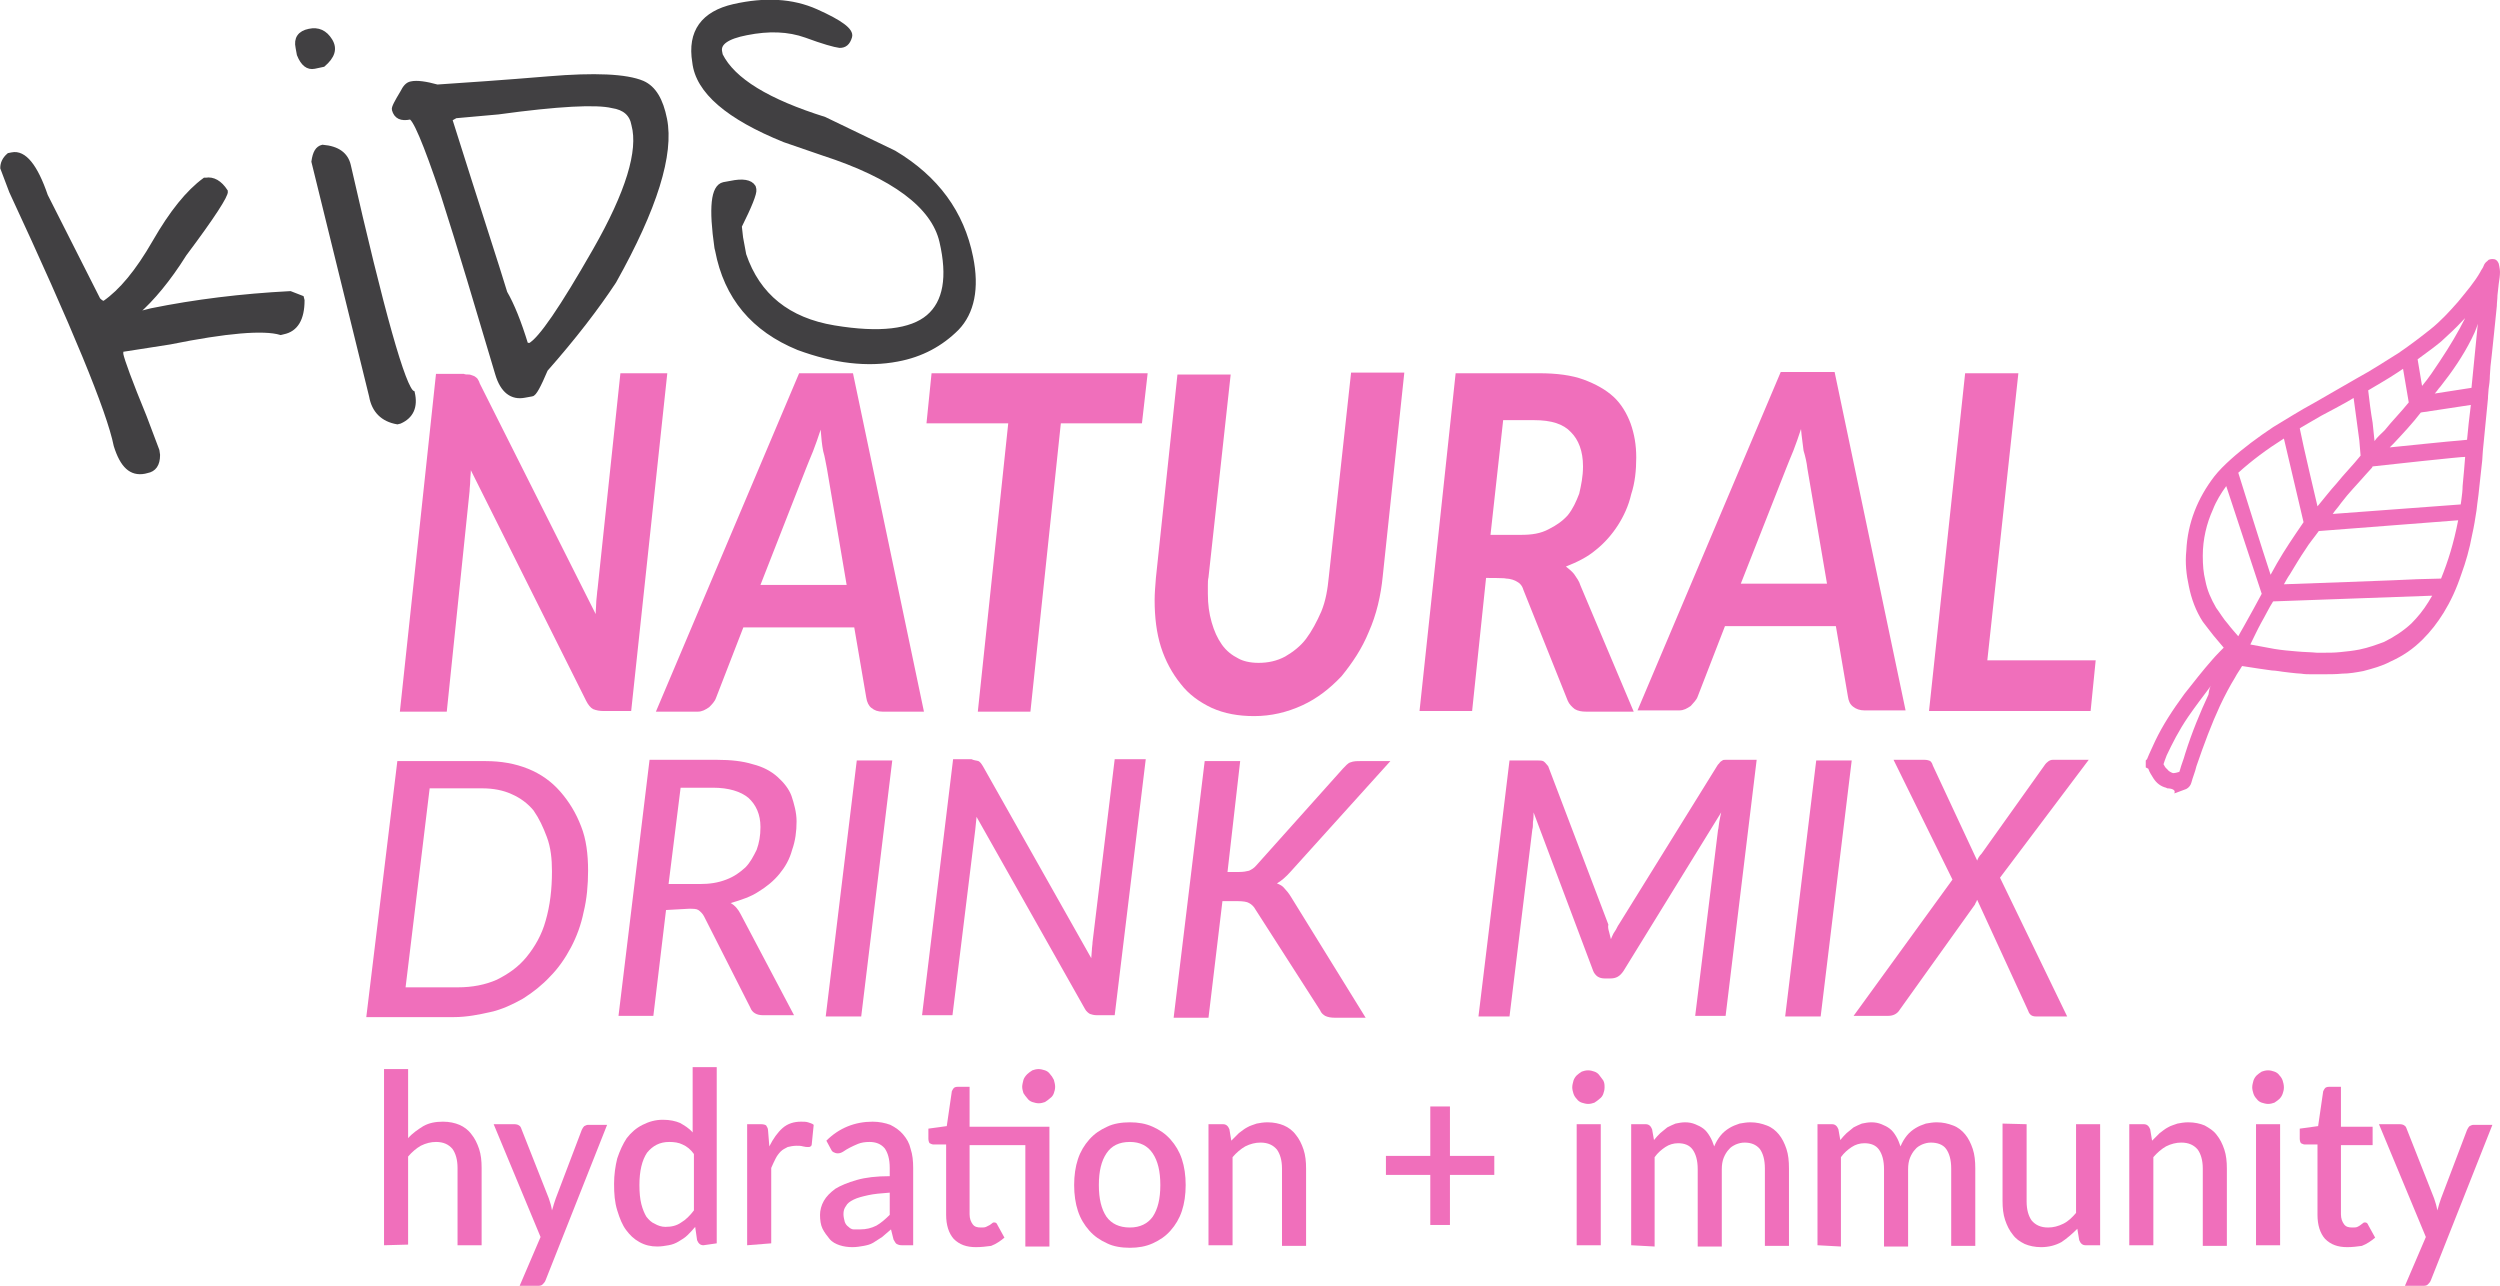 <?xml version="1.0" encoding="utf-8"?>
<!-- Generator: Adobe Illustrator 19.0.0, SVG Export Plug-In . SVG Version: 6.00 Build 0)  -->
<svg version="1.1" id="Layer_1" xmlns="http://www.w3.org/2000/svg" xmlns:xlink="http://www.w3.org/1999/xlink" x="0px" y="0px"
	 viewBox="90.2 261.8 394.5 202.9" style="enable-background:new 90.2 261.8 394.5 202.9;" xml:space="preserve">
<style type="text/css">
	.st0-pink{fill:#F06FBB;}
	.st1-darkgray{fill:#414042;stroke:#414042;stroke-width:0.72;stroke-miterlimit:10;}
</style>
<g id="XMLID_152_">
	<path id="XMLID_153_" class="st0-pink" d="M150.8,458.3v-27.8h3.8v10.9c0.7-0.8,1.6-1.4,2.4-1.9c0.9-0.5,1.9-0.7,3.1-0.7
		c1,0,1.9,0.2,2.6,0.5s1.4,0.8,1.9,1.5c0.5,0.6,0.9,1.4,1.2,2.3c0.3,0.9,0.4,1.9,0.4,3v12.2h-3.8v-12.2c0-1.3-0.3-2.3-0.8-3
		c-0.6-0.7-1.4-1.1-2.6-1.1c-0.8,0-1.6,0.2-2.4,0.6c-0.7,0.4-1.4,1-2,1.7v13.9L150.8,458.3L150.8,458.3L150.8,458.3z"/>
	<path id="XMLID_155_" class="st0-pink" d="M176.3,463.8c-0.1,0.3-0.3,0.5-0.5,0.7c-0.2,0.2-0.5,0.2-0.8,0.2h-2.8l3.3-7.7l-7.4-17.8h3.3
		c0.3,0,0.6,0.1,0.7,0.2c0.2,0.1,0.3,0.3,0.4,0.6l4.3,10.9c0.2,0.6,0.4,1.2,0.5,1.9c0.1-0.3,0.2-0.6,0.3-1c0.1-0.3,0.2-0.6,0.3-0.9
		l4.1-10.8c0.1-0.2,0.2-0.4,0.4-0.6c0.2-0.1,0.4-0.2,0.6-0.2h3L176.3,463.8z"/>
	<path id="XMLID_157_" class="st0-pink" d="M201.2,458.3c-0.5,0-0.8-0.3-1-0.8l-0.3-2.1c-0.4,0.5-0.8,0.9-1.2,1.3c-0.4,0.4-0.9,0.7-1.4,1
		c-0.5,0.3-1,0.5-1.6,0.6c-0.6,0.1-1.1,0.2-1.8,0.2c-1,0-1.9-0.2-2.8-0.7s-1.5-1.1-2.1-1.9s-1-1.8-1.4-3.1s-0.5-2.6-0.5-4.2
		c0-1.4,0.2-2.8,0.5-4c0.4-1.2,0.9-2.3,1.5-3.2c0.7-0.9,1.5-1.6,2.5-2.1s2-0.8,3.2-0.8c1.1,0,2,0.2,2.7,0.5c0.7,0.4,1.4,0.8,2,1.5
		v-10.3h3.8v27.8L201.2,458.3L201.2,458.3L201.2,458.3z M195.2,455.4c1,0,1.8-0.2,2.5-0.7c0.7-0.4,1.4-1.1,2-1.9v-8.9
		c-0.5-0.7-1.1-1.2-1.8-1.5c-0.6-0.3-1.3-0.4-2.1-0.4c-1.5,0-2.6,0.6-3.5,1.7c-0.8,1.2-1.2,2.9-1.2,5.1c0,1.2,0.1,2.2,0.3,3
		c0.2,0.8,0.5,1.5,0.8,2c0.4,0.5,0.8,0.9,1.3,1.1C194,455.2,194.6,455.4,195.2,455.4z"/>
	<path id="XMLID_160_" class="st0-pink" d="M208.1,458.3v-19.1h2.2c0.4,0,0.7,0.1,0.8,0.2c0.1,0.2,0.3,0.4,0.3,0.8l0.2,2.5
		c0.6-1.2,1.3-2.2,2.1-2.9s1.8-1,2.9-1c0.4,0,0.8,0,1.1,0.1c0.3,0.1,0.7,0.2,0.9,0.4l-0.3,3c0,0.2-0.1,0.4-0.2,0.4
		c-0.1,0.1-0.2,0.1-0.4,0.1c-0.2,0-0.4,0-0.8-0.1c-0.3-0.1-0.7-0.1-1-0.1c-0.5,0-1,0.1-1.4,0.2c-0.4,0.2-0.8,0.4-1.1,0.7
		c-0.3,0.3-0.6,0.7-0.8,1.1s-0.5,1-0.7,1.5v11.9L208.1,458.3L208.1,458.3L208.1,458.3z"/>
	<path id="XMLID_162_" class="st0-pink" d="M232.5,458.3c-0.4,0-0.6-0.1-0.8-0.2c-0.2-0.1-0.3-0.4-0.5-0.7l-0.4-1.6
		c-0.5,0.4-0.9,0.8-1.4,1.2c-0.5,0.3-0.9,0.6-1.4,0.9s-1,0.4-1.5,0.5c-0.6,0.1-1.1,0.2-1.8,0.2c-0.7,0-1.4-0.1-2-0.3
		c-0.6-0.2-1.2-0.5-1.6-1s-0.8-1-1.1-1.6c-0.3-0.6-0.4-1.4-0.4-2.2c0-0.7,0.2-1.5,0.6-2.2c0.4-0.7,1-1.3,1.8-1.9
		c0.8-0.5,2-1,3.4-1.4c1.4-0.4,3.1-0.6,5.2-0.6v-1.3c0-1.4-0.3-2.4-0.8-3.1c-0.6-0.7-1.4-1-2.4-1c-0.7,0-1.3,0.1-1.8,0.3
		c-0.5,0.2-0.9,0.4-1.3,0.6c-0.4,0.2-0.7,0.4-1,0.6c-0.3,0.2-0.6,0.3-0.9,0.3c-0.3,0-0.5-0.1-0.7-0.2c-0.2-0.1-0.3-0.3-0.4-0.5
		l-0.7-1.3c2-2,4.5-3,7.3-3c1,0,2,0.2,2.8,0.5c0.8,0.4,1.5,0.9,2,1.5c0.6,0.7,1,1.4,1.2,2.3c0.3,0.9,0.4,1.9,0.4,3v12.2L232.5,458.3
		L232.5,458.3L232.5,458.3z M225.9,455.8c1,0,1.8-0.2,2.6-0.6c0.7-0.4,1.4-1,2.1-1.7V450c-1.4,0.1-2.5,0.2-3.4,0.4s-1.7,0.4-2.3,0.7
		c-0.6,0.3-1,0.6-1.2,1c-0.3,0.4-0.4,0.8-0.4,1.3c0,0.4,0.1,0.8,0.2,1.2c0.1,0.3,0.3,0.6,0.6,0.8c0.2,0.2,0.5,0.4,0.8,0.4
		C225.1,455.8,225.5,455.8,225.9,455.8z"/>
	<path id="XMLID_165_" class="st0-pink" d="M244.2,458.6c-1.5,0-2.6-0.4-3.5-1.3c-0.8-0.9-1.2-2.2-1.2-3.8v-11.1h-2
		c-0.2,0-0.4-0.1-0.6-0.2c-0.1-0.1-0.2-0.4-0.2-0.7v-1.6l2.9-0.4l0.8-5.5c0.1-0.2,0.2-0.4,0.3-0.5c0.1-0.1,0.3-0.2,0.6-0.2h1.9v6.3
		h12.6v18.9h-3.8v-16h-8.8v10.9c0,0.7,0.2,1.2,0.5,1.6c0.3,0.4,0.7,0.5,1.3,0.5c0.3,0,0.6,0,0.8-0.1c0.2-0.1,0.4-0.2,0.6-0.3
		c0.1-0.1,0.3-0.2,0.4-0.3c0.1-0.1,0.2-0.1,0.3-0.1c0.2,0,0.4,0.1,0.5,0.4l1.1,2c-0.6,0.5-1.3,1-2.1,1.3
		C245.9,458.5,245,458.6,244.2,458.6z M256.7,433.3c0,0.4-0.1,0.7-0.2,1c-0.1,0.3-0.3,0.6-0.6,0.8c-0.2,0.2-0.5,0.4-0.8,0.6
		c-0.3,0.1-0.6,0.2-1,0.2c-0.3,0-0.7-0.1-1-0.2c-0.3-0.1-0.6-0.3-0.8-0.6c-0.2-0.2-0.4-0.5-0.6-0.8c-0.1-0.3-0.2-0.7-0.2-1
		s0.1-0.7,0.2-1.1c0.1-0.3,0.3-0.6,0.6-0.9c0.2-0.2,0.5-0.4,0.8-0.6c0.3-0.1,0.6-0.2,1-0.2c0.3,0,0.7,0.1,1,0.2
		c0.3,0.1,0.6,0.3,0.8,0.6c0.2,0.2,0.4,0.5,0.6,0.9C256.6,432.6,256.7,432.9,256.7,433.3z"/>
	<path id="XMLID_168_" class="st0-pink" d="M268.5,438.9c1.3,0,2.5,0.2,3.6,0.7c1.1,0.5,2,1.1,2.8,2s1.4,1.9,1.8,3.1
		c0.4,1.2,0.6,2.6,0.6,4.1c0,1.5-0.2,2.9-0.6,4.1c-0.4,1.2-1,2.2-1.8,3.1s-1.7,1.5-2.8,2c-1.1,0.5-2.3,0.7-3.6,0.7
		c-1.3,0-2.6-0.2-3.6-0.7c-1.1-0.5-2-1.1-2.8-2c-0.8-0.9-1.4-1.9-1.8-3.1c-0.4-1.2-0.6-2.6-0.6-4.1c0-1.5,0.2-2.9,0.6-4.1
		c0.4-1.2,1-2.2,1.8-3.1s1.7-1.5,2.8-2C265.9,439.1,267.2,438.9,268.5,438.9z M268.5,455.5c1.6,0,2.8-0.6,3.6-1.7
		c0.8-1.2,1.2-2.8,1.2-5s-0.4-3.8-1.2-5c-0.8-1.2-2-1.8-3.6-1.8c-1.7,0-2.9,0.6-3.7,1.8c-0.8,1.2-1.2,2.8-1.2,5s0.4,3.8,1.2,5
		C265.6,454.9,266.8,455.5,268.5,455.5z"/>
	<path id="XMLID_171_" class="st0-pink" d="M280.9,458.3v-19.1h2.3c0.5,0,0.8,0.3,1,0.8l0.3,1.8c0.4-0.4,0.8-0.8,1.2-1.2
		c0.4-0.3,0.9-0.7,1.3-0.9c0.5-0.3,1-0.4,1.5-0.6c0.5-0.1,1.1-0.2,1.7-0.2c1,0,1.9,0.2,2.6,0.5s1.4,0.8,1.9,1.5
		c0.5,0.6,0.9,1.4,1.2,2.3c0.3,0.9,0.4,1.9,0.4,3v12.2h-3.8v-12.2c0-1.3-0.3-2.3-0.8-3c-0.6-0.7-1.4-1.1-2.6-1.1
		c-0.8,0-1.6,0.2-2.4,0.6c-0.7,0.4-1.4,1-2,1.7v13.9L280.9,458.3L280.9,458.3z"/>
	<path id="XMLID_173_" class="st0-pink" d="M319,436.4v7.8h7v3h-7v7.9h-3.1v-7.9h-7v-3h7v-7.8H319z"/>
	<path id="XMLID_175_" class="st0-pink" d="M343.4,433.4c0,0.4-0.1,0.7-0.2,1c-0.1,0.3-0.3,0.6-0.6,0.8c-0.2,0.2-0.5,0.4-0.8,0.6
		c-0.3,0.1-0.6,0.2-1,0.2c-0.3,0-0.7-0.1-1-0.2c-0.3-0.1-0.6-0.3-0.8-0.6c-0.2-0.2-0.4-0.5-0.5-0.8c-0.1-0.3-0.2-0.7-0.2-1
		c0-0.4,0.1-0.7,0.2-1.1c0.1-0.3,0.3-0.6,0.5-0.8s0.5-0.4,0.8-0.6c0.3-0.1,0.6-0.2,1-0.2c0.4,0,0.7,0.1,1,0.2
		c0.3,0.1,0.6,0.3,0.8,0.6s0.4,0.5,0.6,0.8C343.4,432.7,343.4,433,343.4,433.4z M342.8,439.2v19.1H339v-19.1H342.8z"/>
	<path id="XMLID_178_" class="st0-pink" d="M347.6,458.3v-19.1h2.3c0.5,0,0.8,0.3,1,0.8l0.3,1.7c0.3-0.4,0.7-0.8,1-1.1
		c0.4-0.3,0.7-0.6,1.1-0.9c0.4-0.2,0.8-0.4,1.3-0.6c0.5-0.1,1-0.2,1.5-0.2c0.6,0,1.1,0.1,1.6,0.3c0.5,0.2,0.9,0.4,1.3,0.7
		c0.4,0.3,0.7,0.7,1,1.2c0.3,0.5,0.5,1,0.7,1.6c0.3-0.7,0.6-1.2,1-1.7c0.4-0.5,0.9-0.9,1.4-1.2c0.5-0.3,1-0.5,1.6-0.7
		c0.6-0.1,1.1-0.2,1.7-0.2c1,0,1.8,0.2,2.6,0.5c0.8,0.3,1.4,0.8,1.9,1.4c0.5,0.6,0.9,1.4,1.2,2.3c0.3,0.9,0.4,1.9,0.4,3.1v12.2h-3.8
		v-12.2c0-1.4-0.3-2.4-0.8-3.1c-0.6-0.7-1.4-1-2.4-1c-0.5,0-0.9,0.1-1.4,0.3c-0.4,0.2-0.8,0.4-1.1,0.8c-0.3,0.3-0.6,0.8-0.8,1.3
		c-0.2,0.5-0.3,1.1-0.3,1.8v12.2h-3.8v-12.2c0-1.4-0.3-2.4-0.8-3.1c-0.5-0.7-1.3-1-2.3-1c-0.7,0-1.4,0.2-2,0.6
		c-0.6,0.4-1.2,0.9-1.7,1.6v14.1L347.6,458.3L347.6,458.3L347.6,458.3z"/>
	<path id="XMLID_180_" class="st0-pink" d="M377,458.3v-19.1h2.3c0.5,0,0.8,0.3,1,0.8l0.3,1.7c0.3-0.4,0.7-0.8,1-1.1
		c0.4-0.3,0.7-0.6,1.1-0.9c0.4-0.2,0.8-0.4,1.3-0.6c0.5-0.1,1-0.2,1.5-0.2c0.6,0,1.1,0.1,1.6,0.3c0.5,0.2,0.9,0.4,1.3,0.7
		c0.4,0.3,0.7,0.7,1,1.2c0.3,0.5,0.5,1,0.7,1.6c0.3-0.7,0.6-1.2,1-1.7c0.4-0.5,0.9-0.9,1.4-1.2c0.5-0.3,1-0.5,1.6-0.7
		c0.6-0.1,1.1-0.2,1.7-0.2c1,0,1.8,0.2,2.6,0.5c0.8,0.3,1.4,0.8,1.9,1.4c0.5,0.6,0.9,1.4,1.2,2.3c0.3,0.9,0.4,1.9,0.4,3.1v12.2h-3.8
		v-12.2c0-1.4-0.3-2.4-0.8-3.1c-0.5-0.7-1.4-1-2.4-1c-0.5,0-0.9,0.1-1.4,0.3c-0.4,0.2-0.8,0.4-1.1,0.8c-0.3,0.3-0.6,0.8-0.8,1.3
		c-0.2,0.5-0.3,1.1-0.3,1.8v12.2h-3.8v-12.2c0-1.4-0.3-2.4-0.8-3.1c-0.5-0.7-1.3-1-2.3-1c-0.7,0-1.4,0.2-2,0.6
		c-0.6,0.4-1.2,0.9-1.7,1.6v14.1L377,458.3L377,458.3L377,458.3z"/>
	<path id="XMLID_182_" class="st0-pink" d="M410,439.2v12.2c0,1.3,0.3,2.3,0.8,3c0.6,0.7,1.4,1.1,2.6,1.1c0.8,0,1.6-0.2,2.4-0.6
		s1.4-1,2-1.7v-14h3.8v19.1h-2.3c-0.5,0-0.8-0.3-1-0.8l-0.3-1.8c-0.8,0.8-1.6,1.5-2.5,2.1c-0.9,0.5-2,0.8-3.2,0.8
		c-1,0-1.9-0.2-2.6-0.5c-0.8-0.4-1.4-0.8-1.9-1.5c-0.5-0.6-0.9-1.4-1.2-2.3c-0.3-0.9-0.4-1.9-0.4-3v-12.2L410,439.2L410,439.2
		L410,439.2z"/>
	<path id="XMLID_184_" class="st0-pink" d="M426.2,458.3v-19.1h2.3c0.5,0,0.8,0.3,1,0.8l0.3,1.8c0.4-0.4,0.8-0.8,1.2-1.2
		c0.4-0.3,0.9-0.7,1.3-0.9c0.5-0.3,1-0.4,1.5-0.6c0.5-0.1,1.1-0.2,1.7-0.2c1,0,1.9,0.2,2.6,0.5c0.7,0.4,1.4,0.8,1.9,1.5
		c0.5,0.6,0.9,1.4,1.2,2.3c0.3,0.9,0.4,1.9,0.4,3v12.2h-3.8v-12.2c0-1.3-0.3-2.3-0.8-3c-0.6-0.7-1.4-1.1-2.6-1.1
		c-0.8,0-1.6,0.2-2.4,0.6c-0.7,0.4-1.4,1-2,1.7v13.9L426.2,458.3L426.2,458.3z"/>
	<path id="XMLID_186_" class="st0-pink" d="M450.6,433.4c0,0.4-0.1,0.7-0.2,1c-0.1,0.3-0.3,0.6-0.5,0.8c-0.2,0.2-0.5,0.4-0.8,0.6
		c-0.3,0.1-0.6,0.2-1,0.2c-0.3,0-0.7-0.1-1-0.2c-0.3-0.1-0.6-0.3-0.8-0.6c-0.2-0.2-0.4-0.5-0.5-0.8c-0.1-0.3-0.2-0.7-0.2-1
		c0-0.4,0.1-0.7,0.2-1.1c0.1-0.3,0.3-0.6,0.5-0.8s0.5-0.4,0.8-0.6c0.3-0.1,0.6-0.2,1-0.2c0.4,0,0.7,0.1,1,0.2
		c0.3,0.1,0.6,0.3,0.8,0.6c0.2,0.2,0.4,0.5,0.5,0.8S450.6,433,450.6,433.4z M450,439.2v19.1h-3.8v-19.1H450z"/>
	<path id="XMLID_189_" class="st0-pink" d="M460.6,458.6c-1.5,0-2.6-0.4-3.5-1.3c-0.8-0.9-1.2-2.2-1.2-3.8v-11.1h-2
		c-0.2,0-0.4-0.1-0.6-0.2c-0.1-0.1-0.2-0.4-0.2-0.7v-1.6l2.9-0.4l0.8-5.5c0.1-0.2,0.2-0.4,0.3-0.5s0.3-0.2,0.6-0.2h1.9v6.3h5v2.9h-5
		v10.9c0,0.7,0.2,1.2,0.5,1.6c0.3,0.4,0.7,0.5,1.3,0.5c0.3,0,0.6,0,0.8-0.1c0.2-0.1,0.4-0.2,0.5-0.3c0.1-0.1,0.3-0.2,0.4-0.3
		c0.1-0.1,0.2-0.1,0.3-0.1c0.2,0,0.4,0.1,0.5,0.4l1.1,2c-0.6,0.5-1.3,1-2.1,1.3C462.2,458.5,461.4,458.6,460.6,458.6z"/>
	<path id="XMLID_191_" class="st0-pink" d="M473.8,463.8c-0.1,0.3-0.3,0.5-0.5,0.7c-0.2,0.2-0.5,0.2-0.8,0.2h-2.8l3.3-7.7l-7.4-17.8h3.3
		c0.3,0,0.6,0.1,0.7,0.2c0.2,0.1,0.3,0.3,0.4,0.6l4.3,10.9c0.2,0.6,0.4,1.2,0.5,1.9c0.1-0.3,0.2-0.6,0.3-1c0.1-0.3,0.2-0.6,0.3-0.9
		l4.1-10.8c0.1-0.2,0.2-0.4,0.4-0.6c0.2-0.1,0.4-0.2,0.6-0.2h3L473.8,463.8z"/>
</g>
<g id="XMLID_120_">
	<path id="XMLID_129_" class="st1-darkgray" d="M91.6,286.3l0.5-0.1c1.9-0.4,3.7,1.8,5.3,6.5l8.3,16.4c0.4,0.4,0.7,0.6,1,0.5
		c2.6-1.8,5.2-4.9,7.9-9.6s5.3-7.9,7.9-9.8l0.2,0c1.1-0.2,2.2,0.4,3.1,1.8c0.1,0.6-2,3.9-6.5,9.9c-2.5,4-5.1,7.1-7.5,9.2l-0.1,0.2
		l0,0.2l1.2-0.4l1.2-0.3c6.9-1.4,14.2-2.3,21.9-2.7l1.8,0.7l0.1,0.4c0,2.9-1,4.6-3,5l-0.4,0.1c-2.7-0.8-8.6-0.3-17.5,1.5l-7.7,1.2
		l0,0.7c0.2,1,1.4,4.3,3.7,9.9l2,5.3l0.1,0.7c0,1.5-0.6,2.3-1.7,2.5l-0.4,0.1c-2.1,0.4-3.5-0.9-4.5-4.1c-1.1-5.5-6.6-18.8-16.5-40.1
		l-1.4-3.7C90.6,287.6,90.9,286.9,91.6,286.3z"/>
	<path id="XMLID_126_" class="st1-darkgray" d="M141.1,285c2.4,0.2,3.7,1.2,4.1,2.9c5.3,23.3,8.7,35.3,10.1,35.9c0.5,2.2-0.2,3.7-2,4.5
		l-0.4,0.1c-2.3-0.4-3.7-1.8-4.1-4.1l-9.1-37C139.9,285.9,140.3,285.2,141.1,285z M139,266.7c1.4-0.3,2.5,0.2,3.3,1.5
		c0.8,1.3,0.4,2.5-1.1,3.8l-1.4,0.3c-1,0.2-1.8-0.4-2.4-1.9l-0.2-1.1C136.9,267.9,137.5,267,139,266.7z"/>
	<path id="XMLID_123_" class="st1-darkgray" d="M155.1,275c0.9-0.2,2.3,0,4.1,0.5c4.5-0.3,10.4-0.7,17.6-1.3c7.2-0.6,12.2-0.4,14.8,0.7
		c1.8,0.8,2.9,2.7,3.5,5.7c1.1,5.5-1.5,14-8,25.6c-2.7,4.1-6.3,8.8-10.8,13.9c-1.1,2.6-1.8,3.9-2.2,3.9l-1.1,0.2
		c-2,0.4-3.5-0.7-4.3-3.4c-3.1-10.4-5.9-19.9-8.6-28.3c-2.8-8.3-4.5-12.3-5.2-12.2c-1.4,0.3-2.2-0.1-2.5-1.2
		c-0.1-0.3,0.4-1.2,1.3-2.7C154.1,275.6,154.5,275.1,155.1,275z M161.2,280.6c4.5,14.3,7.5,23.4,8.7,27.4c1.1,1.9,2.2,4.6,3.3,8.2
		l0.6,0.1c1.7-0.9,5.1-5.9,10.3-15c5.2-9.1,7.2-15.7,6.1-19.8c-0.3-1.7-1.4-2.7-3.4-3c-2.5-0.6-8.5-0.3-18,1l-6.7,0.6L161.2,280.6z"
		/>
	<path id="XMLID_121_" class="st1-darkgray" d="M206,262.8c4.9-1.1,9.2-0.9,13,0.8c3.8,1.7,5.6,3,5.3,4c-0.3,1-0.8,1.4-1.6,1.4
		c-0.8-0.1-2.6-0.6-5.3-1.6c-2.8-1-5.9-1.1-9.4-0.4c-3.1,0.6-4.5,1.6-4.2,3l0.1,0.5c2,4,7.5,7.3,16.4,10.1l11,5.3
		c6.7,4,10.7,9.5,12.1,16.5c1,4.9,0.2,8.7-2.2,11.2c-2.5,2.5-5.6,4.2-9.4,4.9c-4.7,0.9-9.9,0.3-15.6-1.8c-7.1-2.9-11.4-8-12.8-15.4
		l-0.1-0.4c-0.9-6.3-0.6-9.6,1.1-10l1.1-0.2c1.9-0.4,3.1-0.2,3.6,0.6l0.1,0.4c0.1,0.6-0.7,2.6-2.3,5.8l0.2,1.8l0.5,2.7
		c2.2,6.5,7,10.3,14.2,11.5c7.2,1.2,12.2,0.6,14.9-1.7c2.7-2.3,3.4-6.3,2.1-11.9c-1.3-5.6-7.6-10.3-18.7-13.9l-6.1-2.1
		c-8.9-3.6-13.7-7.7-14.2-12.3C199,266.8,201.2,263.9,206,262.8z"/>
</g>
<g id="XMLID_110_">
</g>
<g id="XMLID_117_">
</g>
<g id="XMLID_193_">
</g>
<g id="XMLID_194_">
</g>
<g id="XMLID_195_">
</g>
<g id="XMLID_196_">
</g>
<g>
	<g>
		<path class="st0-pink" d="M164.2,320.9c0.2,0,0.4,0.1,0.7,0.2s0.3,0.2,0.6,0.4c0.1,0.2,0.3,0.4,0.4,0.8l18.3,36.4
			c0-0.7,0.1-1.5,0.1-2.1c0.1-0.7,0.1-1.3,0.2-1.9l3.6-34h7.4l-5.7,53.3h-4.3c-0.7,0-1.2-0.1-1.7-0.3c-0.4-0.2-0.8-0.7-1.1-1.3
			l-18.2-36.4c0,0.6-0.1,1.1-0.1,1.7c0,0.6-0.1,1.1-0.1,1.6l-3.6,34.8h-7.4l5.7-53.3h4.4C163.6,320.9,163.9,320.9,164.2,320.9z"/>
		<path class="st0-pink" d="M236,374.1h-6.5c-0.8,0-1.3-0.2-1.8-0.6c-0.4-0.3-0.7-0.9-0.8-1.6l-1.9-11.1h-17.5l-4.3,11.1
			c-0.2,0.6-0.7,1.1-1.1,1.5c-0.6,0.4-1.1,0.7-1.8,0.7h-6.6l22.6-53.4h8.5L236,374.1z M210.2,354.1h13.6l-3.1-18.3
			c-0.2-0.9-0.3-1.8-0.6-2.8c-0.2-1-0.3-2.1-0.4-3.4c-0.4,1.2-0.8,2.4-1.2,3.4c-0.4,1-0.8,1.9-1.1,2.7L210.2,354.1z"/>
		<path class="st0-pink" d="M271.3,320.7l-0.9,7.9h-12.8l-4.8,45.5h-8.3l4.8-45.5h-12.9l0.8-7.9H271.3z"/>
		<path class="st0-pink" d="M288.8,366.4c1.5,0,2.9-0.3,4.2-1c1.2-0.7,2.4-1.6,3.3-2.8c0.9-1.2,1.7-2.7,2.4-4.3c0.7-1.7,1-3.5,1.2-5.6
			l3.5-32.1h8.4l-3.4,32.1c-0.3,3.1-1,6.1-2.2,8.8c-1.1,2.7-2.6,4.9-4.3,7c-1.8,1.9-3.8,3.5-6.2,4.6c-2.4,1.1-4.9,1.7-7.6,1.7
			c-2.5,0-4.7-0.4-6.7-1.3c-1.9-0.9-3.6-2.1-4.9-3.8c-1.3-1.6-2.4-3.6-3.1-5.8c-0.7-2.2-1-4.7-1-7.4c0-1.1,0.1-2.2,0.2-3.5l3.4-32.1
			h8.4l-3.5,32c-0.1,0.4-0.1,0.9-0.1,1.3c0,0.4,0,0.9,0,1.3c0,1.7,0.2,3.1,0.6,4.5s0.9,2.5,1.6,3.5s1.6,1.7,2.6,2.2
			C286.3,366.1,287.4,366.4,288.8,366.4z"/>
		<path class="st0-pink" d="M324.7,353l-2.2,21h-8.3l5.7-53.3h13.2c2.7,0,5.1,0.3,7,1c1.9,0.7,3.5,1.6,4.7,2.7c1.2,1.1,2.1,2.6,2.7,4.2
			c0.6,1.7,0.9,3.4,0.9,5.4s-0.2,4-0.8,5.8c-0.4,1.8-1.2,3.5-2.1,4.9s-2.1,2.8-3.5,3.9c-1.3,1.1-2.9,1.9-4.7,2.6
			c0.4,0.3,1,0.8,1.3,1.2c0.4,0.6,0.8,1.1,1,1.8l8.4,19.9h-7.5c-0.7,0-1.3-0.1-1.8-0.4c-0.4-0.3-0.9-0.8-1.1-1.3l-7-17.5
			c-0.2-0.7-0.6-1.1-1-1.3c-0.3-0.2-1-0.5-1.8-0.5C328,353,324.7,353,324.7,353z M327.4,328.1l-2,18.1h4.8c1.7,0,3.1-0.2,4.4-0.9
			c1.2-0.6,2.2-1.3,3-2.2c0.8-1,1.3-2.1,1.8-3.4c0.3-1.3,0.6-2.7,0.6-4.3c0-2.4-0.7-4.2-1.9-5.4c-1.2-1.3-3.1-1.9-5.8-1.9H327.4z"/>
		<path class="st0-pink" d="M390.9,373.9h-6.5c-0.7,0-1.3-0.2-1.8-0.6s-0.7-0.9-0.8-1.6l-1.9-11.1h-17.5l-4.3,11.1
			c-0.2,0.6-0.7,1-1.1,1.5c-0.6,0.4-1.1,0.7-1.8,0.7h-6.6l22.6-53.4h8.5L390.9,373.9z M364.9,353.9h13.6l-3.1-18.2
			c-0.1-0.9-0.3-1.8-0.6-2.8c-0.1-1-0.3-2.1-0.4-3.4c-0.4,1.2-0.8,2.4-1.2,3.4c-0.4,1-0.8,1.9-1.1,2.7L364.9,353.9z"/>
		<path class="st0-pink" d="M403.8,366h17.1l-0.8,8h-25.5l5.7-53.3h8.4L403.8,366z"/>
		<path class="st0-pink" d="M183,399.2c0,2.2-0.2,4.5-0.7,6.5c-0.4,2-1.1,3.9-2,5.6c-0.9,1.7-2,3.3-3.3,4.6c-1.2,1.3-2.7,2.5-4.3,3.5
			c-1.6,0.9-3.3,1.7-5.1,2.1c-1.8,0.4-3.7,0.8-5.8,0.8H148l4.9-40.4h13.9c2.5,0,4.7,0.4,6.7,1.2c2,0.8,3.7,2,5.1,3.6
			s2.5,3.4,3.3,5.5C182.7,394.2,183,396.6,183,399.2z M177.3,399.3c0-2-0.2-3.8-0.8-5.4c-0.6-1.6-1.2-2.9-2.1-4.2
			c-0.9-1.1-2.1-2-3.5-2.6c-1.3-0.6-2.9-0.9-4.6-0.9H158l-3.8,31.4h8.3c2.2,0,4.3-0.4,6.1-1.2c1.8-0.9,3.4-2,4.7-3.6s2.4-3.5,3-5.7
			C177,404.7,177.3,402.1,177.3,399.3z"/>
		<path class="st0-pink" d="M195.3,405.4l-2,16.7h-5.5l4.9-40.4h10.7c2.1,0,4,0.2,5.6,0.7c1.6,0.4,2.9,1.1,3.9,2c1,0.9,1.8,1.9,2.2,3
			c0.4,1.2,0.8,2.6,0.8,4c0,1.6-0.2,3.1-0.7,4.5c-0.4,1.5-1.1,2.7-2,3.8c-0.9,1.1-2,2-3.3,2.8c-1.2,0.8-2.7,1.3-4.4,1.8
			c0.7,0.4,1.2,1,1.6,1.8l8.4,15.9h-4.9c-1,0-1.7-0.4-2-1.2l-7.3-14.4c-0.2-0.4-0.6-0.8-0.9-1s-0.8-0.2-1.5-0.2L195.3,405.4
			L195.3,405.4z M197.6,386.1l-1.9,15.2h4.9c1.6,0,2.9-0.2,4.2-0.7s2.1-1.1,3-1.9c0.8-0.8,1.3-1.8,1.8-2.8c0.4-1.1,0.6-2.2,0.6-3.6
			c0-2-0.7-3.5-1.9-4.6c-1.2-1-3.1-1.6-5.6-1.6L197.6,386.1L197.6,386.1z"/>
		<path class="st0-pink" d="M226.1,422.2h-5.6l4.9-40.4h5.6L226.1,422.2z"/>
		<path class="st0-pink" d="M244.6,381.9c0.2,0.1,0.4,0.3,0.7,0.8l17.1,30.3c0-0.4,0.1-0.9,0.1-1.3s0.1-0.8,0.1-1.2l3.5-28.9h4.9
			l-4.9,40.4h-2.8c-0.5,0-0.8-0.1-1.1-0.2c-0.2-0.1-0.6-0.4-0.8-0.8l-17.1-30.3l-0.2,2l-3.6,29.3h-4.8l4.9-40.4h2.9
			C243.9,381.8,244.3,381.8,244.6,381.9z"/>
		<path class="st0-pink" d="M283.9,399.4h1.8c0.7,0,1.2-0.1,1.6-0.2c0.4-0.2,0.8-0.4,1.2-0.9l13.6-15.2c0.4-0.4,0.8-0.9,1.2-1
			c0.5-0.2,1-0.2,1.6-0.2h4.7l-15.7,17.4c-0.8,0.9-1.5,1.5-2.2,1.9c0.5,0.2,0.9,0.4,1.2,0.8c0.3,0.3,0.7,0.8,1,1.3l11.8,19.1h-4.8
			c-0.7,0-1.2-0.1-1.6-0.3c-0.3-0.2-0.6-0.4-0.8-0.9l-10.2-15.9c-0.2-0.4-0.6-0.8-1-1c-0.3-0.2-1-0.3-1.8-0.3h-2.4l-2.2,18.4h-5.5
			l4.9-40.5h5.6L283.9,399.4z"/>
		<path class="st0-pink" d="M344.1,408.8c0.1,0.4,0.2,0.8,0.3,1.2c0.2-0.4,0.3-0.8,0.6-1.2s0.4-0.8,0.7-1.2l15.5-25
			c0.1-0.2,0.3-0.3,0.4-0.5c0.1-0.1,0.2-0.2,0.4-0.3c0.1-0.1,0.3-0.1,0.5-0.1c0.2,0,0.4,0,0.7,0h4.2l-4.9,40.4h-4.8l3.6-29.3
			c0.1-0.3,0.1-0.8,0.2-1.3c0.1-0.6,0.2-1,0.3-1.5l-15.4,25c-0.6,0.9-1.2,1.2-2.1,1.2h-0.9c-0.4,0-0.8-0.1-1.1-0.3
			c-0.3-0.2-0.6-0.6-0.7-0.9l-9.4-25c0,0.4,0,1-0.1,1.5c0,0.4,0,0.9-0.1,1.2l-3.6,29.5h-4.9l4.9-40.4h4.2c0.4,0,0.9,0,1.1,0.1
			s0.4,0.3,0.8,0.8l9.5,25C343.9,408,344,408.5,344.1,408.8z"/>
		<path class="st0-pink" d="M377.5,422.2h-5.6l4.9-40.4h5.6L377.5,422.2z"/>
		<path class="st0-pink" d="M398.3,400.6l-9.3-18.9h4.9c0.4,0,0.7,0.1,0.9,0.2c0.1,0.1,0.3,0.3,0.4,0.7l7,15c0.1-0.3,0.3-0.7,0.7-1.1
			l9.9-13.9c0.4-0.6,0.9-0.9,1.3-0.9h5.7l-14,18.6l10.6,21.9h-4.9c-0.4,0-0.7-0.1-0.9-0.3c-0.2-0.2-0.3-0.4-0.4-0.7l-8-17.4
			c-0.1,0.1-0.1,0.3-0.2,0.4c-0.1,0.1-0.1,0.3-0.2,0.4l-11.8,16.5c-0.4,0.7-1.1,1-1.8,1h-5.5L398.3,400.6z"/>
		<path id="XMLID_2_" class="st0-pink" d="M432.2,386.2l-0.2-0.1c-0.8-0.2-1.5-0.7-2-1.5c-0.3-0.5-0.6-0.9-0.8-1.5L429,383l-0.2-0.1v-1.1
			l0.2-0.2l0,0c0.4-1,0.9-2,1.3-2.9c1.2-2.5,2.7-4.8,4.6-7.4c1.5-1.9,2.9-3.7,4.4-5.4c0.5-0.6,1.8-1.9,1.8-1.9l-1.6-1.9
			c-0.6-0.8-1.2-1.5-1.7-2.2c-1.1-1.7-1.8-3.6-2.2-5.6c-0.4-1.8-0.6-3.7-0.4-5.6c0.2-4.4,1.8-8.3,4.4-11.7c0.7-0.9,1.6-1.8,2.6-2.7
			c2-1.8,4.3-3.5,6.7-5.1c2-1.2,4.2-2.6,6.6-3.9l6.6-3.8c2.4-1.3,4.5-2.7,6.6-4c1.9-1.3,3.6-2.6,5.1-3.8c1.5-1.2,2.9-2.7,4.3-4.3
			c1.3-1.6,2.6-3.1,3.5-4.7l0.1-0.2c0.1-0.2,0.3-0.4,0.4-0.7s0.3-0.6,0.6-0.8l0.2-0.2c0,0,0.4-0.2,0.9-0.1c0.5,0.1,0.7,0.7,0.7,0.7
			s0.2,0.8,0.2,1.3c0,0.6-0.1,1.3-0.2,1.9l-0.2,1.8c0,0.6-0.1,1.1-0.1,1.7c0,0-0.9,8.9-1,9.5l-0.1,1.5c0,0.7-0.1,1.5-0.2,2.1
			c0,0.4-0.1,0.9-0.1,1.5l-0.8,8.2c0,0.4-0.1,1-0.1,1.5l-0.6,5.5c-0.1,0.6-0.3,2.4-0.3,2.4c-0.2,1.3-0.4,2.6-0.7,3.9
			c-0.4,2.2-1,4.3-1.7,6.2c-0.8,2.4-1.7,4.3-2.8,6.1c-1,1.6-2,2.9-3.3,4.2c-1.5,1.5-3.1,2.6-5.1,3.5c-1.3,0.7-2.8,1.1-4.3,1.5
			c-1.1,0.2-2.2,0.4-3.3,0.4c-1,0.1-2,0.1-3.1,0.1c-0.6,0-1.1,0-1.7,0s-1.1,0-1.7-0.1c-0.6,0-2.9-0.3-2.9-0.3s-1.2-0.2-1.7-0.2
			l-2.1-0.3l-2.6-0.4c-0.4,0.7-0.8,1.2-1.1,1.8c-0.8,1.3-1.6,2.8-2.4,4.5c-1.3,2.8-2.5,6-3.7,9.5c-0.2,0.9-0.6,1.8-0.8,2.6
			c-0.1,0.4-0.4,0.8-0.8,1c-0.6,0.2-1,0.4-1.6,0.6l-0.3,0.1C433.7,386.2,432.2,386.2,432.2,386.2z M439.1,370
			c-1.2,1.6-2.5,3.3-3.6,4.9c-1.5,2.2-2.5,4.2-3.4,6.1c-0.1,0.2-0.2,0.6-0.3,0.8l-0.2,0.6c0.1,0.1,0.2,0.5,0.6,0.8
			c0.2,0.3,0.6,0.5,0.9,0.6l0,0c0.3,0,0.7-0.1,1-0.2l0.1-0.3c0.2-0.8,0.6-1.7,0.8-2.5c1.1-3.5,2.4-6.6,3.7-9.4
			C438.8,370.6,438.9,370.3,439.1,370z M445.3,363.5c1.2,0.2,2.6,0.5,3.8,0.7c1.2,0.2,2.4,0.3,3.6,0.4c1,0.1,2.1,0.1,3.1,0.2
			c0.3,0,0.7,0,1,0c0.9,0,1.8,0,2.7-0.1c1-0.1,2-0.2,3-0.4c1.5-0.3,2.8-0.8,3.9-1.2c1.6-0.8,3-1.7,4.3-2.9c1-1,1.9-2.1,2.7-3.4
			c0.2-0.3,0.4-0.7,0.6-1l-25.1,0.9c-0.7,1.1-1.2,2.2-1.9,3.4C446.4,361.2,445.9,362.3,445.3,363.5z M441.5,338.5
			c-0.8,1.1-1.6,2.4-2.1,3.7c-1,2.2-1.6,4.7-1.6,7.3c0,1.5,0.1,2.7,0.4,3.9c0.3,1.6,0.9,2.9,1.7,4.3c0.6,0.8,1.1,1.7,1.9,2.6
			c0.2,0.3,1.5,1.8,1.6,1.9c0,0,0.6-1.1,0.9-1.6l1.5-2.7l1.3-2.4L441.5,338.5z M456.1,345.6c-0.7,1-1.5,1.9-2.1,2.9
			c-0.9,1.3-1.7,2.7-2.5,4c-0.3,0.4-0.6,1-0.9,1.5c0,0,19.9-0.7,21-0.8c0.4,0,3.8-0.1,3.8-0.1c1.1-2.7,2-5.6,2.7-9.2L456.1,345.6z
			 M443.4,336.4c0.7,2.2,3.8,12.2,5.1,16.1l1-1.8c1.2-2.1,2.7-4.3,4-6.2l0.2-0.3l-3.1-13.2C447.9,332.7,445.5,334.5,443.4,336.4z
			 M464.6,335.4l-0.1,0.2l-1,1.1c-1.3,1.5-2.7,2.9-3.9,4.5c-0.4,0.6-0.9,1.1-1.3,1.7l20.2-1.5l0.1-0.7c0.1-0.8,0.2-1.5,0.2-2.2
			c0.1-0.8,0.4-4.6,0.4-4.6C479.2,333.8,465.4,335.3,464.6,335.4z M455.9,341.7c1-1.2,2-2.5,3-3.6c1.2-1.5,2.6-2.9,3.8-4.4l-0.2-2.4
			l-0.9-6.7c-0.9,0.6-5.1,2.8-5.1,2.8c-1,0.6-2.1,1.2-3.1,1.8l-0.3,0.2C453.6,332,455.9,341.7,455.9,341.7z M473.5,326.7
			c-0.4,0.1-0.9,0.1-1.3,0.2c-1.3,1.7-2.8,3.3-4.3,4.9l-0.6,0.6c0,0,10.7-1.1,11.2-1.1c0.3,0,0.7-0.1,1-0.1c0.1-1.2,0.4-4,0.6-5.5
			L473.5,326.7z M463.9,323.4c0.2,1.7,0.4,3.4,0.7,5.1l0.3,2.9c0.4-0.6,1-1.1,1.6-1.7c1.2-1.5,2.6-2.9,3.8-4.4l-0.9-5.3l-0.9,0.6
			C467,321.6,465.4,322.5,463.9,323.4z M481.2,312.9c-0.3,1-0.7,1.8-1,2.4c-1.3,2.6-3,5.1-4.9,7.5c-0.3,0.3-0.6,0.8-0.9,1.1l5.8-0.9
			L481.2,312.9z M472.4,322.7c1.1-1.3,2-2.7,2.8-3.9c1.6-2.4,2.9-4.6,4-6.8c-0.1,0.1-0.3,0.3-0.4,0.4c-1,1.1-2.2,2.2-3.4,3.3
			c-1.2,1-2.5,1.9-3.7,2.8C471.7,318.5,472.4,322.7,472.4,322.7z"/>
	</g>
</g>
</svg>
